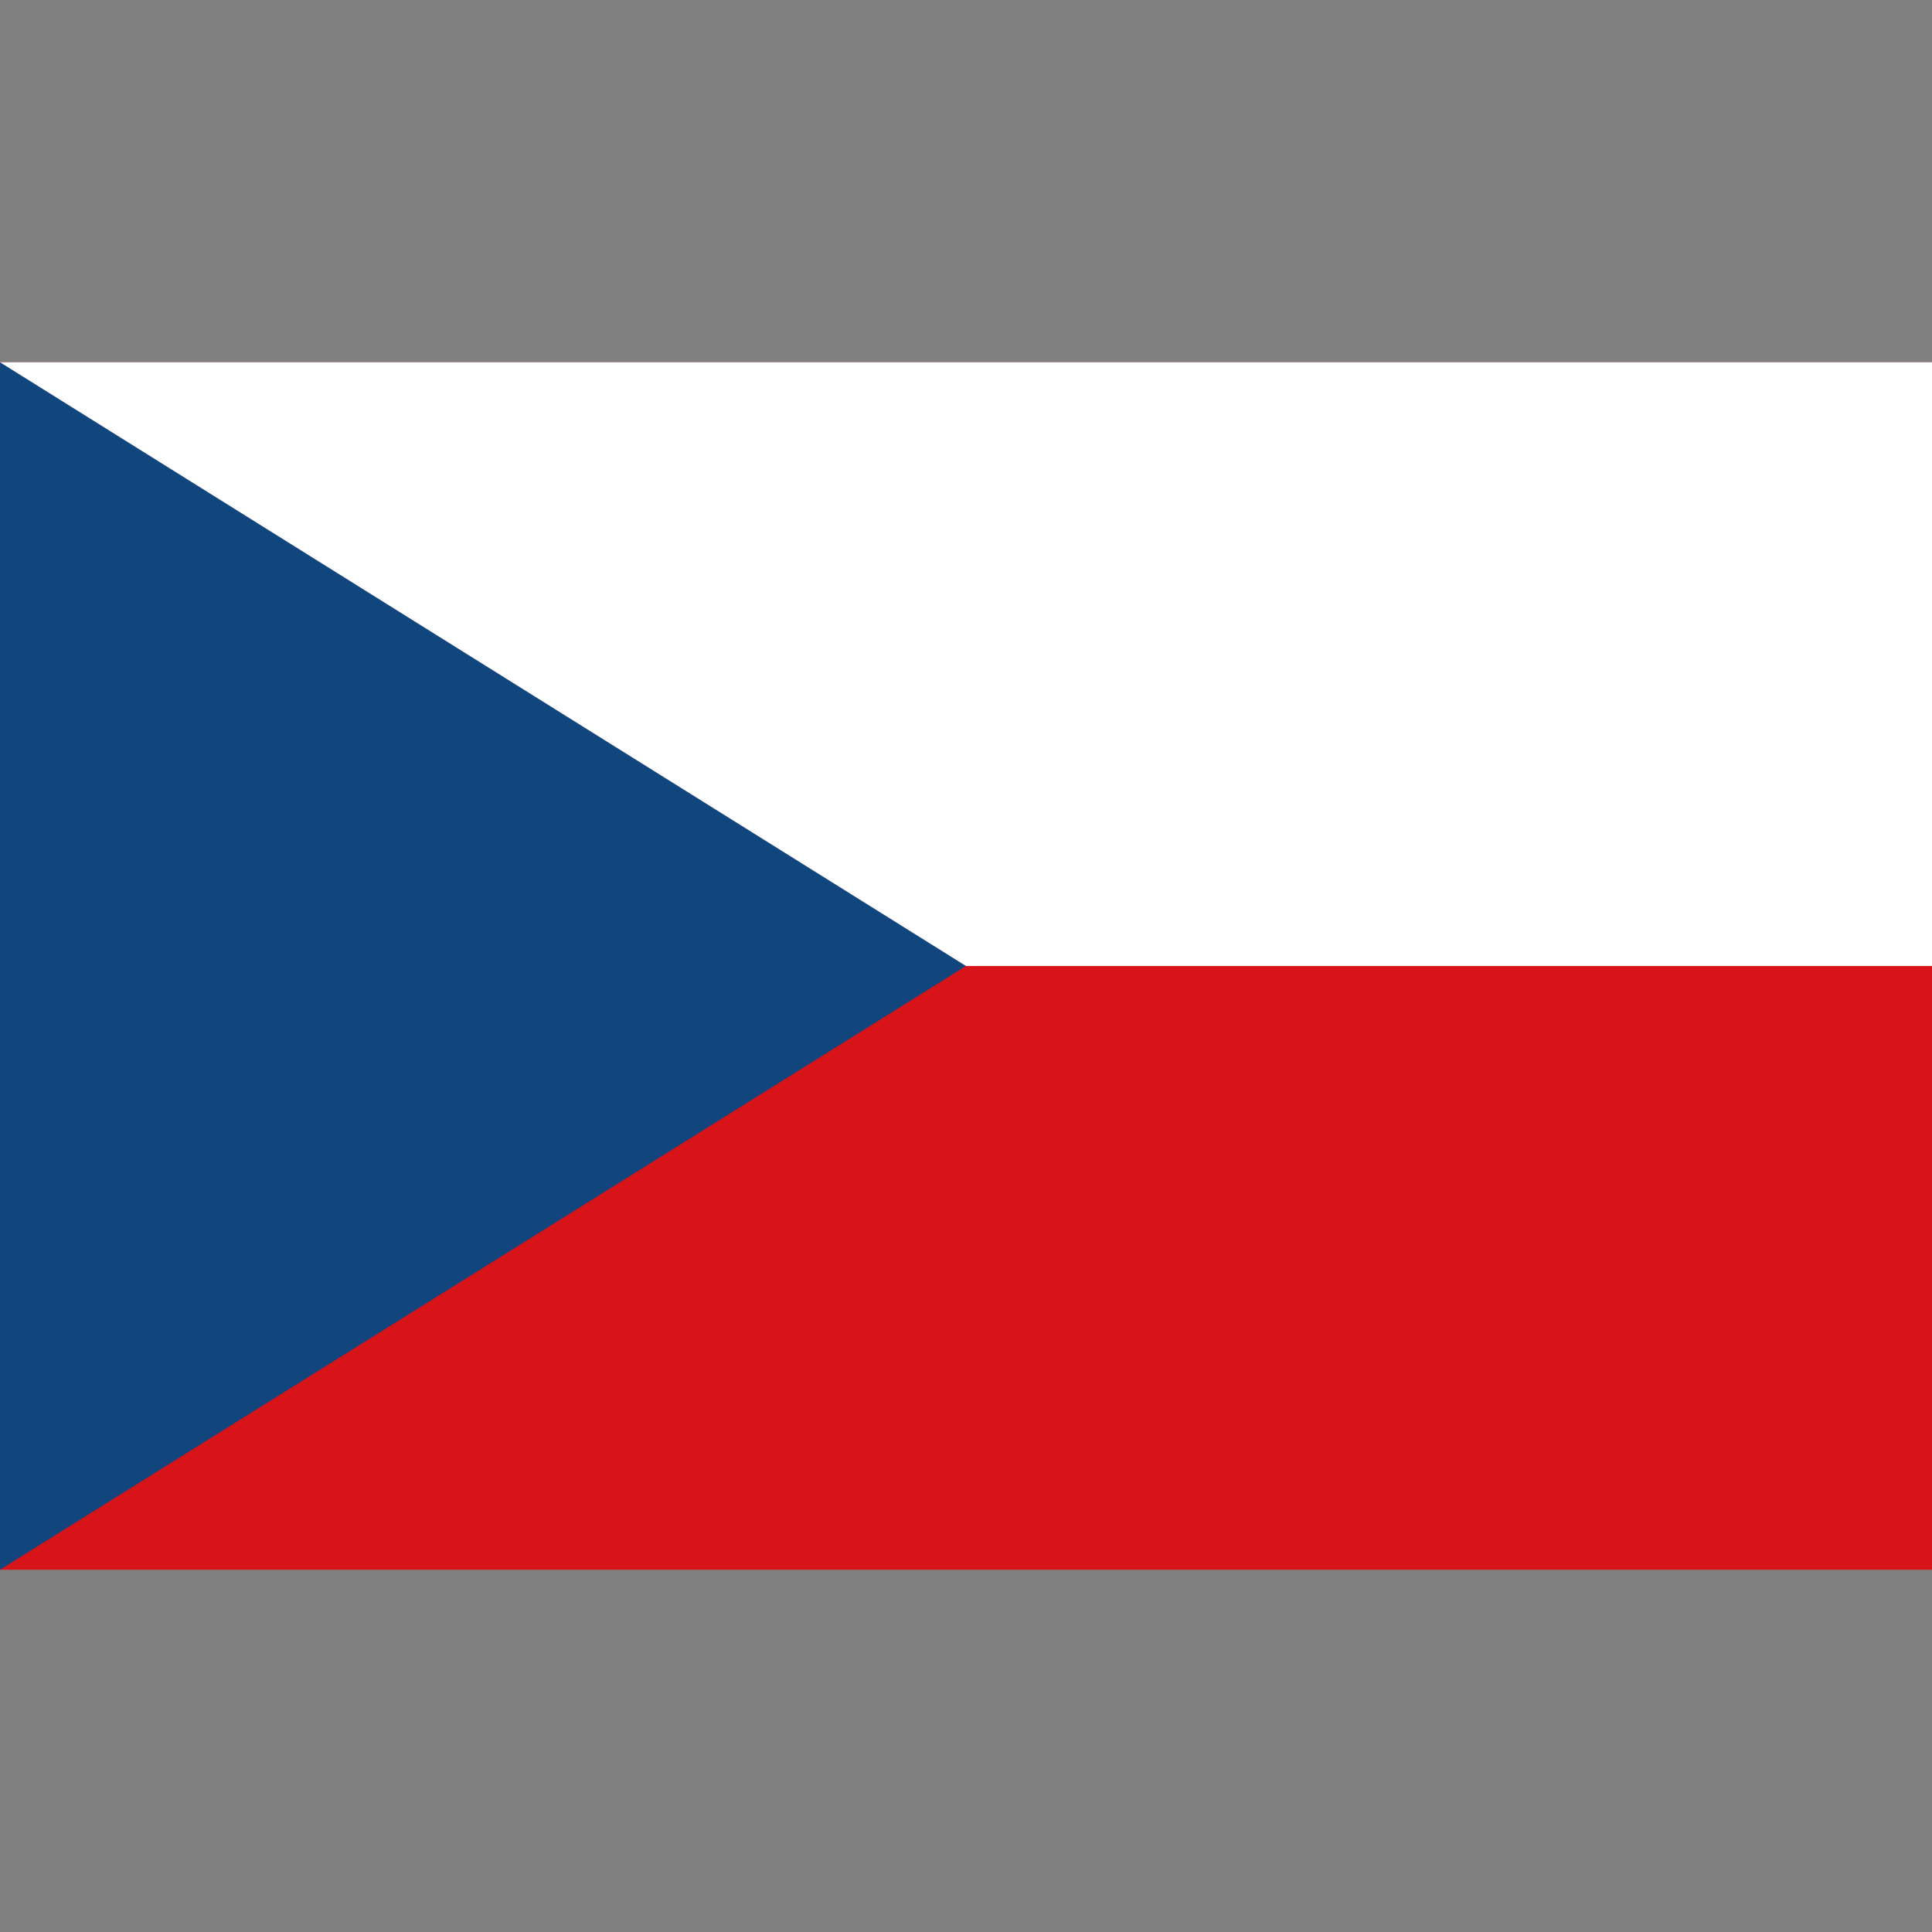 <svg width="16" height="16" viewBox="0 0 16 16" fill="none" xmlns="http://www.w3.org/2000/svg">
<rect x="0" y="0" width="16" height="16" fill="#808080" stroke="none"/>
<g clip-path="url(#clip0_3205_613)">
<path d="M16 3H0V13H16V3Z" fill="#D7141A"/>
<path d="M16 3H0V8H16V3Z" fill="white"/>
<path d="M8 8L0 3V13L8 8Z" fill="#11457E"/>
</g>
<defs>
<clipPath id="clip0_3205_613">
<rect width="16" height="10" fill="white" transform="translate(0 3)"/>
</clipPath>
</defs>
</svg>
